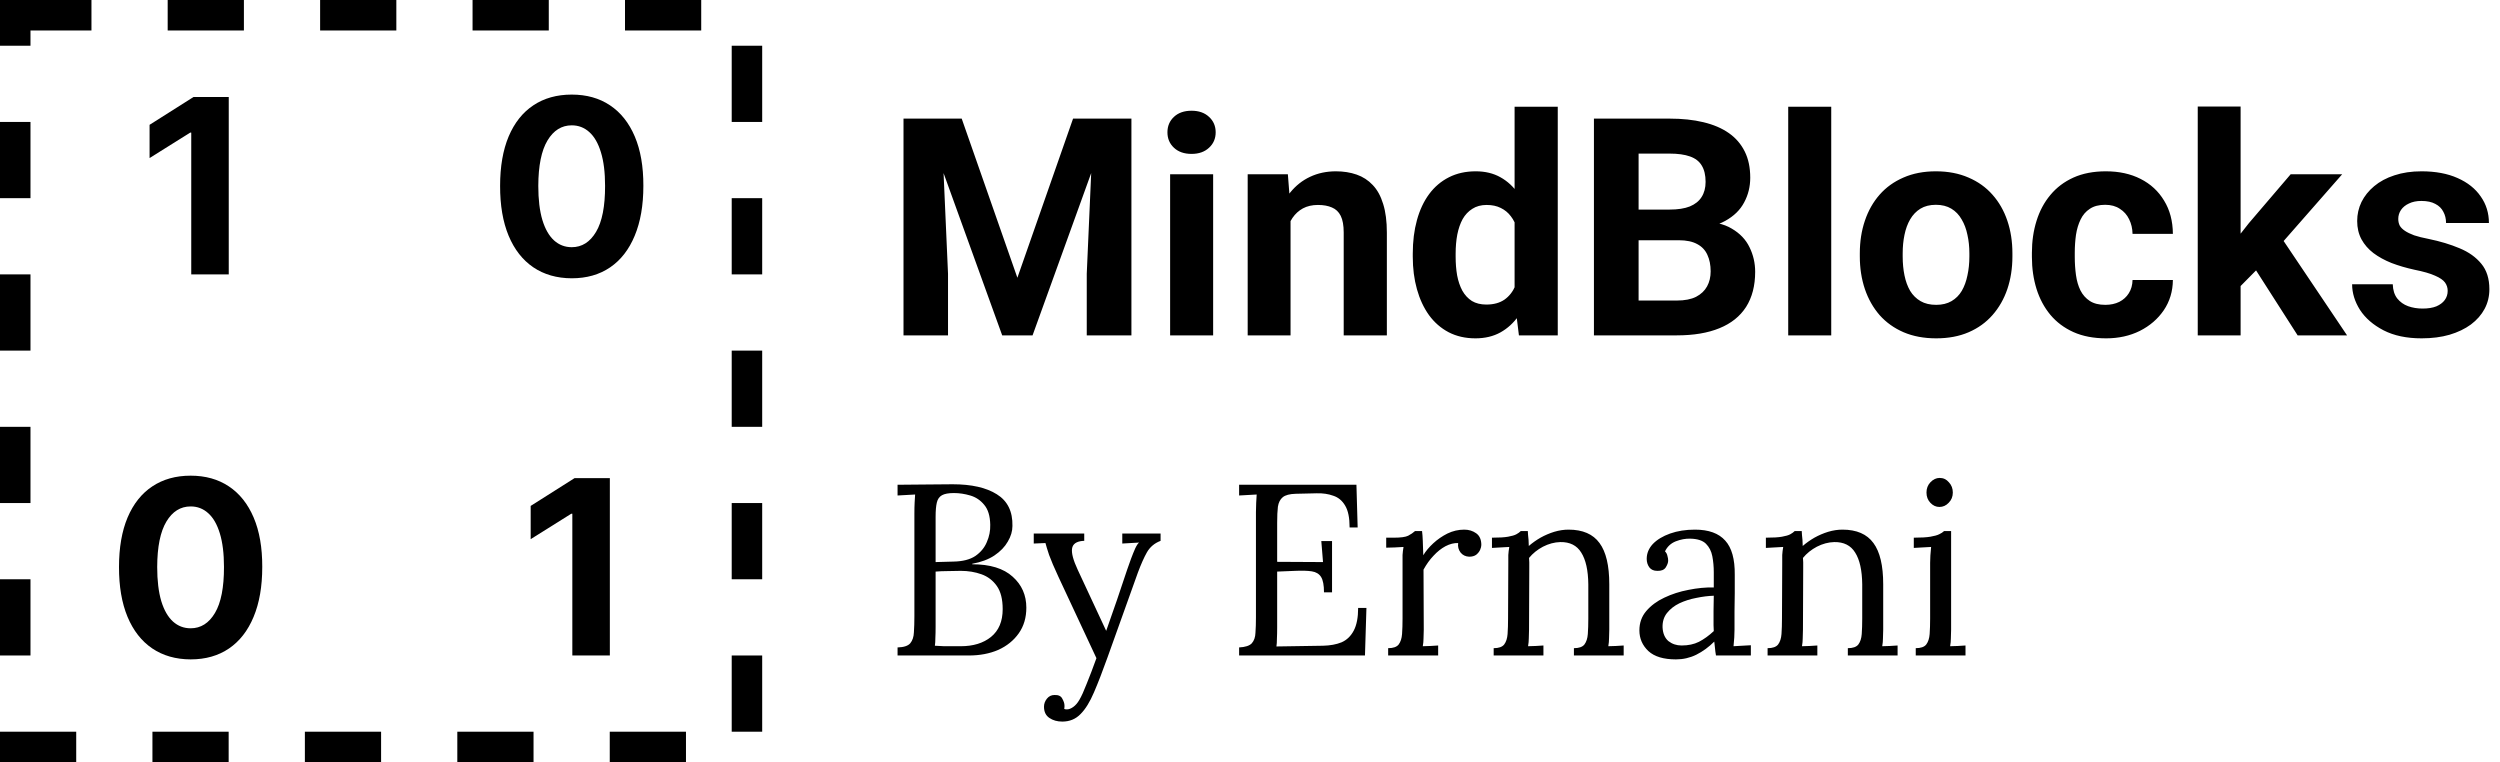 <svg width="164" height="50" viewBox="0 0 164 50" fill="none" xmlns="http://www.w3.org/2000/svg">
<rect x="1" y="1" width="48" height="48" stroke="black" stroke-width="2" stroke-dasharray="5 5"/>
<path d="M15.006 6.364V18H12.546V8.699H12.477L9.812 10.369V8.188L12.693 6.364H15.006Z" fill="black"/>
<path d="M37.506 18.256C36.528 18.252 35.688 18.011 34.983 17.534C34.282 17.057 33.742 16.366 33.364 15.46C32.989 14.555 32.803 13.466 32.807 12.193C32.807 10.924 32.994 9.843 33.369 8.949C33.748 8.055 34.288 7.375 34.989 6.909C35.693 6.439 36.532 6.205 37.506 6.205C38.479 6.205 39.316 6.439 40.017 6.909C40.722 7.379 41.263 8.061 41.642 8.955C42.021 9.845 42.208 10.924 42.205 12.193C42.205 13.47 42.015 14.561 41.636 15.466C41.261 16.371 40.724 17.062 40.023 17.54C39.322 18.017 38.483 18.256 37.506 18.256ZM37.506 16.216C38.172 16.216 38.705 15.881 39.102 15.21C39.5 14.54 39.697 13.534 39.693 12.193C39.693 11.311 39.602 10.576 39.42 9.989C39.242 9.402 38.989 8.96 38.659 8.665C38.333 8.369 37.949 8.222 37.506 8.222C36.843 8.222 36.312 8.553 35.915 9.216C35.517 9.879 35.316 10.871 35.312 12.193C35.312 13.087 35.401 13.833 35.58 14.432C35.761 15.027 36.017 15.473 36.347 15.773C36.676 16.068 37.062 16.216 37.506 16.216Z" fill="black"/>
<path d="M40.006 31.364V43H37.545V33.699H37.477L34.812 35.369V33.188L37.693 31.364H40.006Z" fill="black"/>
<path d="M12.506 43.256C11.528 43.252 10.688 43.011 9.983 42.534C9.282 42.057 8.742 41.365 8.364 40.46C7.989 39.555 7.803 38.466 7.807 37.193C7.807 35.924 7.994 34.843 8.369 33.949C8.748 33.055 9.288 32.375 9.989 31.909C10.693 31.439 11.532 31.204 12.506 31.204C13.479 31.204 14.316 31.439 15.017 31.909C15.722 32.379 16.263 33.061 16.642 33.955C17.021 34.845 17.208 35.924 17.204 37.193C17.204 38.47 17.015 39.561 16.636 40.466C16.261 41.371 15.723 42.062 15.023 42.54C14.322 43.017 13.483 43.256 12.506 43.256ZM12.506 41.216C13.172 41.216 13.704 40.881 14.102 40.21C14.5 39.54 14.697 38.534 14.693 37.193C14.693 36.311 14.602 35.576 14.421 34.989C14.242 34.401 13.989 33.96 13.659 33.665C13.333 33.369 12.949 33.222 12.506 33.222C11.843 33.222 11.312 33.553 10.915 34.216C10.517 34.879 10.316 35.871 10.312 37.193C10.312 38.087 10.402 38.833 10.579 39.432C10.761 40.026 11.017 40.474 11.347 40.773C11.676 41.068 12.062 41.216 12.506 41.216Z" fill="black"/>
<path d="M60.607 7.781H63.088L66.74 18.221L70.393 7.781H72.873L67.736 22H65.744L60.607 7.781ZM59.27 7.781H61.74L62.19 17.957V22H59.27V7.781ZM71.74 7.781H74.221V22H71.291V17.957L71.74 7.781ZM79.582 11.434V22H76.76V11.434H79.582ZM76.584 8.68C76.584 8.27 76.727 7.931 77.014 7.664C77.3 7.397 77.684 7.264 78.166 7.264C78.641 7.264 79.022 7.397 79.309 7.664C79.602 7.931 79.748 8.27 79.748 8.68C79.748 9.09 79.602 9.428 79.309 9.695C79.022 9.962 78.641 10.096 78.166 10.096C77.684 10.096 77.3 9.962 77.014 9.695C76.727 9.428 76.584 9.09 76.584 8.68ZM84.66 13.69V22H81.848V11.434H84.484L84.66 13.69ZM84.25 16.346H83.488C83.488 15.565 83.589 14.861 83.791 14.236C83.993 13.605 84.276 13.068 84.641 12.625C85.005 12.176 85.438 11.834 85.939 11.6C86.447 11.359 87.014 11.238 87.639 11.238C88.133 11.238 88.586 11.31 88.996 11.453C89.406 11.596 89.758 11.824 90.051 12.137C90.35 12.449 90.578 12.863 90.734 13.377C90.897 13.891 90.978 14.52 90.978 15.262V22H88.147V15.252C88.147 14.783 88.081 14.419 87.951 14.158C87.821 13.898 87.629 13.716 87.375 13.611C87.128 13.501 86.822 13.445 86.457 13.445C86.079 13.445 85.751 13.52 85.471 13.67C85.197 13.82 84.969 14.028 84.787 14.295C84.611 14.555 84.478 14.861 84.387 15.213C84.296 15.565 84.25 15.942 84.25 16.346ZM99.357 19.695V7H102.189V22H99.641L99.357 19.695ZM92.678 16.844V16.639C92.678 15.831 92.769 15.099 92.951 14.441C93.133 13.777 93.4 13.208 93.752 12.732C94.103 12.257 94.537 11.889 95.051 11.629C95.565 11.368 96.151 11.238 96.809 11.238C97.427 11.238 97.967 11.368 98.43 11.629C98.898 11.889 99.296 12.26 99.621 12.742C99.953 13.217 100.22 13.781 100.422 14.432C100.624 15.076 100.77 15.783 100.861 16.551V17C100.77 17.736 100.624 18.419 100.422 19.051C100.22 19.682 99.953 20.236 99.621 20.711C99.296 21.18 98.898 21.544 98.43 21.805C97.961 22.065 97.414 22.195 96.789 22.195C96.132 22.195 95.546 22.062 95.031 21.795C94.523 21.528 94.094 21.154 93.742 20.672C93.397 20.19 93.133 19.624 92.951 18.973C92.769 18.322 92.678 17.612 92.678 16.844ZM95.49 16.639V16.844C95.49 17.28 95.523 17.687 95.588 18.064C95.659 18.442 95.773 18.777 95.93 19.07C96.092 19.357 96.301 19.581 96.555 19.744C96.815 19.9 97.131 19.979 97.502 19.979C97.984 19.979 98.381 19.871 98.693 19.656C99.006 19.435 99.243 19.132 99.406 18.748C99.576 18.364 99.673 17.921 99.699 17.42V16.141C99.68 15.73 99.621 15.363 99.523 15.037C99.432 14.705 99.296 14.422 99.113 14.188C98.938 13.953 98.716 13.771 98.449 13.641C98.189 13.51 97.88 13.445 97.522 13.445C97.157 13.445 96.844 13.53 96.584 13.699C96.324 13.862 96.112 14.087 95.949 14.373C95.793 14.659 95.676 14.998 95.598 15.389C95.526 15.773 95.49 16.189 95.49 16.639ZM110.129 15.76H106.477L106.457 13.748H109.523C110.064 13.748 110.507 13.68 110.852 13.543C111.197 13.4 111.454 13.195 111.623 12.928C111.799 12.654 111.887 12.322 111.887 11.932C111.887 11.489 111.802 11.131 111.633 10.857C111.47 10.584 111.213 10.385 110.861 10.262C110.516 10.138 110.07 10.076 109.523 10.076H107.492V22H104.562V7.781H109.523C110.35 7.781 111.089 7.859 111.74 8.016C112.398 8.172 112.954 8.41 113.41 8.729C113.866 9.048 114.214 9.451 114.455 9.939C114.696 10.421 114.816 10.994 114.816 11.658C114.816 12.244 114.683 12.784 114.416 13.279C114.156 13.774 113.742 14.178 113.176 14.49C112.616 14.803 111.883 14.975 110.979 15.008L110.129 15.76ZM110.002 22H105.676L106.818 19.715H110.002C110.516 19.715 110.936 19.634 111.262 19.471C111.587 19.301 111.828 19.074 111.984 18.787C112.141 18.501 112.219 18.172 112.219 17.801C112.219 17.384 112.147 17.023 112.004 16.717C111.867 16.411 111.646 16.176 111.34 16.014C111.034 15.844 110.63 15.76 110.129 15.76H107.307L107.326 13.748H110.842L111.516 14.539C112.382 14.526 113.078 14.679 113.605 14.998C114.139 15.31 114.527 15.717 114.768 16.219C115.015 16.72 115.139 17.257 115.139 17.83C115.139 18.741 114.94 19.51 114.543 20.135C114.146 20.753 113.563 21.219 112.795 21.531C112.033 21.844 111.102 22 110.002 22ZM120.129 7V22H117.307V7H120.129ZM122.004 16.824V16.619C122.004 15.844 122.115 15.132 122.336 14.48C122.557 13.823 122.88 13.253 123.303 12.771C123.726 12.29 124.247 11.915 124.865 11.648C125.484 11.375 126.193 11.238 126.994 11.238C127.795 11.238 128.508 11.375 129.133 11.648C129.758 11.915 130.282 12.29 130.705 12.771C131.135 13.253 131.46 13.823 131.682 14.48C131.903 15.132 132.014 15.844 132.014 16.619V16.824C132.014 17.592 131.903 18.305 131.682 18.963C131.46 19.614 131.135 20.184 130.705 20.672C130.282 21.154 129.761 21.528 129.143 21.795C128.524 22.062 127.814 22.195 127.014 22.195C126.213 22.195 125.5 22.062 124.875 21.795C124.257 21.528 123.732 21.154 123.303 20.672C122.88 20.184 122.557 19.614 122.336 18.963C122.115 18.305 122.004 17.592 122.004 16.824ZM124.816 16.619V16.824C124.816 17.267 124.855 17.68 124.934 18.064C125.012 18.449 125.135 18.787 125.305 19.08C125.48 19.366 125.708 19.591 125.988 19.754C126.268 19.917 126.61 19.998 127.014 19.998C127.404 19.998 127.74 19.917 128.02 19.754C128.299 19.591 128.524 19.366 128.693 19.08C128.863 18.787 128.986 18.449 129.064 18.064C129.149 17.68 129.191 17.267 129.191 16.824V16.619C129.191 16.189 129.149 15.786 129.064 15.408C128.986 15.024 128.859 14.685 128.684 14.393C128.514 14.093 128.29 13.859 128.01 13.69C127.73 13.52 127.391 13.435 126.994 13.435C126.597 13.435 126.258 13.52 125.979 13.69C125.705 13.859 125.48 14.093 125.305 14.393C125.135 14.685 125.012 15.024 124.934 15.408C124.855 15.786 124.816 16.189 124.816 16.619ZM138.107 19.998C138.452 19.998 138.758 19.933 139.025 19.803C139.292 19.666 139.501 19.477 139.65 19.236C139.807 18.989 139.888 18.699 139.895 18.367H142.541C142.535 19.109 142.336 19.77 141.945 20.35C141.555 20.922 141.031 21.375 140.373 21.707C139.715 22.033 138.98 22.195 138.166 22.195C137.346 22.195 136.63 22.059 136.018 21.785C135.412 21.512 134.908 21.134 134.504 20.652C134.1 20.164 133.798 19.598 133.596 18.953C133.394 18.302 133.293 17.605 133.293 16.863V16.58C133.293 15.831 133.394 15.135 133.596 14.49C133.798 13.839 134.1 13.273 134.504 12.791C134.908 12.303 135.412 11.922 136.018 11.648C136.623 11.375 137.333 11.238 138.146 11.238C139.012 11.238 139.771 11.404 140.422 11.736C141.079 12.068 141.594 12.544 141.965 13.162C142.342 13.774 142.535 14.5 142.541 15.34H139.895C139.888 14.988 139.813 14.669 139.67 14.383C139.533 14.096 139.331 13.868 139.064 13.699C138.804 13.523 138.482 13.435 138.098 13.435C137.688 13.435 137.352 13.523 137.092 13.699C136.831 13.868 136.63 14.103 136.486 14.402C136.343 14.695 136.242 15.031 136.184 15.408C136.132 15.779 136.105 16.17 136.105 16.58V16.863C136.105 17.273 136.132 17.667 136.184 18.045C136.236 18.422 136.333 18.758 136.477 19.051C136.626 19.344 136.831 19.575 137.092 19.744C137.352 19.913 137.691 19.998 138.107 19.998ZM146.984 6.99V22H144.172V6.99H146.984ZM153.645 11.434L149.055 16.668L146.594 19.158L145.568 17.127L147.521 14.646L150.266 11.434H153.645ZM150.725 22L147.6 17.117L149.543 15.418L153.967 22H150.725ZM160.568 19.08C160.568 18.878 160.51 18.696 160.393 18.533C160.275 18.37 160.057 18.221 159.738 18.084C159.426 17.941 158.973 17.811 158.381 17.693C157.847 17.576 157.349 17.43 156.887 17.254C156.431 17.072 156.034 16.854 155.695 16.6C155.363 16.346 155.103 16.046 154.914 15.701C154.725 15.35 154.631 14.949 154.631 14.5C154.631 14.057 154.725 13.641 154.914 13.25C155.109 12.859 155.386 12.514 155.744 12.215C156.109 11.909 156.551 11.671 157.072 11.502C157.6 11.326 158.192 11.238 158.85 11.238C159.768 11.238 160.555 11.385 161.213 11.678C161.877 11.971 162.385 12.374 162.736 12.889C163.094 13.396 163.273 13.976 163.273 14.627H160.461C160.461 14.354 160.402 14.109 160.285 13.895C160.174 13.673 159.999 13.501 159.758 13.377C159.523 13.247 159.217 13.182 158.84 13.182C158.527 13.182 158.257 13.237 158.029 13.348C157.801 13.452 157.626 13.595 157.502 13.777C157.385 13.953 157.326 14.148 157.326 14.363C157.326 14.526 157.359 14.672 157.424 14.803C157.495 14.926 157.609 15.04 157.766 15.145C157.922 15.249 158.124 15.346 158.371 15.438C158.625 15.522 158.938 15.6 159.309 15.672C160.07 15.828 160.751 16.033 161.35 16.287C161.949 16.535 162.424 16.873 162.775 17.303C163.127 17.726 163.303 18.283 163.303 18.973C163.303 19.441 163.199 19.871 162.99 20.262C162.782 20.652 162.482 20.994 162.092 21.287C161.701 21.574 161.232 21.798 160.686 21.961C160.145 22.117 159.536 22.195 158.859 22.195C157.876 22.195 157.043 22.02 156.359 21.668C155.682 21.316 155.168 20.87 154.816 20.33C154.471 19.783 154.299 19.223 154.299 18.65H156.965C156.978 19.035 157.076 19.344 157.258 19.578C157.447 19.812 157.684 19.982 157.971 20.086C158.264 20.19 158.579 20.242 158.918 20.242C159.283 20.242 159.585 20.193 159.826 20.096C160.067 19.991 160.249 19.855 160.373 19.686C160.503 19.51 160.568 19.308 160.568 19.08Z" fill="black"/>
<path d="M58.88 43V42.472C59.285 42.461 59.563 42.371 59.712 42.2C59.861 42.019 59.941 41.779 59.952 41.48C59.973 41.171 59.984 40.819 59.984 40.424V33.704C59.984 33.416 59.989 33.171 60 32.968C60.011 32.755 60.021 32.579 60.032 32.44C59.84 32.451 59.648 32.461 59.456 32.472C59.264 32.483 59.072 32.493 58.88 32.504V31.8C59.467 31.789 60.053 31.784 60.64 31.784C61.237 31.773 61.856 31.768 62.496 31.768C63.733 31.768 64.699 31.987 65.392 32.424C66.096 32.861 66.437 33.555 66.416 34.504C66.416 34.845 66.315 35.187 66.112 35.528C65.92 35.869 65.627 36.173 65.232 36.44C64.848 36.696 64.363 36.877 63.776 36.984V37.016C64.949 37.016 65.835 37.288 66.432 37.832C67.029 38.365 67.328 39.043 67.328 39.864C67.328 40.515 67.163 41.075 66.832 41.544C66.501 42.013 66.053 42.376 65.488 42.632C64.923 42.877 64.277 43 63.552 43H58.88ZM61.328 42.36C61.499 42.371 61.701 42.381 61.936 42.392C62.181 42.392 62.405 42.392 62.608 42.392C62.821 42.392 62.96 42.392 63.024 42.392C63.845 42.392 64.507 42.189 65.008 41.784C65.52 41.368 65.776 40.76 65.776 39.96C65.776 39.309 65.648 38.803 65.392 38.44C65.136 38.077 64.8 37.821 64.384 37.672C63.968 37.523 63.515 37.448 63.024 37.448C62.704 37.448 62.411 37.453 62.144 37.464C61.888 37.464 61.632 37.475 61.376 37.496V41.112C61.376 41.4 61.371 41.645 61.36 41.848C61.36 42.051 61.349 42.221 61.328 42.36ZM61.376 36.872L62.544 36.84C63.152 36.829 63.632 36.707 63.984 36.472C64.336 36.227 64.587 35.923 64.736 35.56C64.896 35.197 64.971 34.819 64.96 34.424C64.949 33.848 64.816 33.411 64.56 33.112C64.315 32.813 64.011 32.611 63.648 32.504C63.285 32.397 62.928 32.344 62.576 32.344C62.224 32.344 61.963 32.392 61.792 32.488C61.621 32.584 61.509 32.744 61.456 32.968C61.403 33.192 61.376 33.501 61.376 33.896V36.872ZM69.686 47.336C69.355 47.336 69.073 47.256 68.838 47.096C68.603 46.936 68.486 46.691 68.486 46.36C68.486 46.168 68.55 45.992 68.678 45.832C68.806 45.672 68.971 45.592 69.174 45.592C69.43 45.581 69.601 45.661 69.686 45.832C69.782 46.003 69.83 46.152 69.83 46.28C69.83 46.312 69.83 46.344 69.83 46.376C69.83 46.419 69.825 46.461 69.814 46.504C69.846 46.525 69.905 46.536 69.99 46.536C70.118 46.536 70.257 46.483 70.406 46.376C70.555 46.269 70.689 46.115 70.806 45.912C70.945 45.677 71.105 45.325 71.286 44.856C71.478 44.387 71.691 43.827 71.926 43.176L69.43 37.832C69.153 37.235 68.95 36.76 68.822 36.408C68.705 36.056 68.625 35.795 68.582 35.624L67.814 35.656V35H71.126V35.48H71.062C70.614 35.512 70.369 35.683 70.326 35.992C70.283 36.291 70.406 36.749 70.694 37.368L72.566 41.384C72.811 40.701 73.046 40.029 73.27 39.368C73.494 38.696 73.718 38.029 73.942 37.368C74.027 37.133 74.113 36.893 74.198 36.648C74.294 36.392 74.385 36.168 74.47 35.976C74.566 35.773 74.651 35.645 74.726 35.592L73.622 35.656V35H76.134V35.48C75.739 35.629 75.441 35.88 75.238 36.232C75.046 36.573 74.849 37.016 74.646 37.56L72.646 43.144C72.326 44.04 72.033 44.797 71.766 45.416C71.499 46.045 71.206 46.52 70.886 46.84C70.566 47.171 70.166 47.336 69.686 47.336ZM86.854 38.856C86.854 38.387 86.79 38.051 86.662 37.848C86.534 37.645 86.332 37.523 86.054 37.48C85.777 37.437 85.409 37.427 84.95 37.448L83.782 37.496V41.16C83.782 41.448 83.777 41.693 83.766 41.896C83.766 42.099 83.756 42.269 83.734 42.408L86.79 42.36C87.26 42.349 87.665 42.275 88.006 42.136C88.348 41.987 88.614 41.731 88.806 41.368C88.998 41.005 89.094 40.509 89.094 39.88H89.638L89.542 43H81.286V42.472C81.692 42.451 81.969 42.36 82.118 42.2C82.268 42.029 82.348 41.8 82.358 41.512C82.38 41.213 82.39 40.877 82.39 40.504V33.592C82.39 33.379 82.396 33.176 82.406 32.984C82.417 32.781 82.428 32.6 82.438 32.44C82.246 32.451 82.054 32.461 81.862 32.472C81.67 32.483 81.478 32.493 81.286 32.504V31.8H88.982L89.062 34.6H88.534C88.534 33.971 88.438 33.496 88.246 33.176C88.054 32.845 87.793 32.627 87.462 32.52C87.142 32.403 86.78 32.349 86.374 32.36L84.998 32.392C84.604 32.403 84.321 32.477 84.15 32.616C83.98 32.755 83.873 32.963 83.83 33.24C83.798 33.507 83.782 33.859 83.782 34.296V36.856L86.79 36.872L86.678 35.496H87.382V38.856H86.854ZM91.063 42.52C91.394 42.52 91.623 42.44 91.751 42.28C91.879 42.109 91.954 41.88 91.975 41.592C91.997 41.293 92.007 40.952 92.007 40.568V36.92C92.007 36.749 92.007 36.579 92.007 36.408C92.018 36.237 92.039 36.061 92.071 35.88C91.879 35.891 91.687 35.901 91.495 35.912C91.314 35.912 91.127 35.917 90.935 35.928V35.272H91.431C91.89 35.272 92.205 35.229 92.375 35.144C92.557 35.048 92.706 34.947 92.823 34.84H93.287C93.309 35.011 93.325 35.224 93.335 35.48C93.346 35.725 93.357 36.04 93.367 36.424C93.527 36.157 93.746 35.896 94.023 35.64C94.301 35.384 94.61 35.171 94.951 35C95.303 34.829 95.671 34.744 96.055 34.744C96.354 34.744 96.615 34.824 96.839 34.984C97.063 35.144 97.175 35.4 97.175 35.752C97.175 35.837 97.149 35.944 97.095 36.072C97.042 36.189 96.957 36.296 96.839 36.392C96.722 36.477 96.567 36.52 96.375 36.52C96.141 36.509 95.954 36.419 95.815 36.248C95.677 36.067 95.623 35.859 95.655 35.624C95.389 35.613 95.111 35.683 94.823 35.832C94.546 35.981 94.285 36.189 94.039 36.456C93.794 36.712 93.575 37.016 93.383 37.368L93.399 41.304C93.399 41.517 93.394 41.709 93.383 41.88C93.383 42.04 93.367 42.211 93.335 42.392C93.506 42.381 93.671 42.376 93.831 42.376C94.002 42.365 94.173 42.355 94.343 42.344V43H91.063V42.52ZM97.985 43V42.52C98.316 42.52 98.545 42.44 98.673 42.28C98.801 42.109 98.876 41.88 98.897 41.592C98.919 41.293 98.929 40.952 98.929 40.568L98.945 36.92C98.945 36.749 98.945 36.579 98.945 36.408C98.956 36.237 98.977 36.061 99.009 35.88C98.817 35.891 98.625 35.901 98.433 35.912C98.252 35.923 98.065 35.933 97.873 35.944V35.272C98.343 35.272 98.695 35.251 98.929 35.208C99.175 35.165 99.356 35.112 99.473 35.048C99.591 34.984 99.687 34.915 99.761 34.84H100.225C100.236 34.915 100.241 35 100.241 35.096C100.252 35.192 100.263 35.299 100.273 35.416C100.284 35.533 100.289 35.667 100.289 35.816C100.524 35.613 100.78 35.432 101.057 35.272C101.345 35.112 101.644 34.984 101.953 34.888C102.273 34.792 102.588 34.744 102.897 34.744C103.825 34.744 104.503 35.037 104.929 35.624C105.356 36.2 105.569 37.101 105.569 38.328V41.304C105.569 41.517 105.564 41.709 105.553 41.88C105.553 42.04 105.537 42.211 105.505 42.392C105.676 42.381 105.841 42.376 106.001 42.376C106.172 42.365 106.343 42.355 106.513 42.344V43H103.249V42.52C103.58 42.52 103.809 42.44 103.937 42.28C104.065 42.109 104.14 41.88 104.161 41.592C104.183 41.293 104.193 40.952 104.193 40.568V38.328C104.183 37.411 104.028 36.717 103.729 36.248C103.441 35.779 102.983 35.549 102.353 35.56C101.969 35.571 101.591 35.672 101.217 35.864C100.855 36.056 100.551 36.301 100.305 36.6C100.316 36.685 100.321 36.781 100.321 36.888C100.321 36.995 100.321 37.107 100.321 37.224L100.305 41.304C100.305 41.517 100.3 41.709 100.289 41.88C100.289 42.04 100.273 42.211 100.241 42.392C100.412 42.381 100.577 42.376 100.737 42.376C100.908 42.365 101.079 42.355 101.249 42.344V43H97.985ZM112.568 43C112.536 42.819 112.515 42.659 112.504 42.52C112.493 42.381 112.477 42.237 112.456 42.088C112.093 42.451 111.699 42.739 111.272 42.952C110.856 43.155 110.413 43.256 109.944 43.256C109.133 43.256 108.531 43.075 108.136 42.712C107.741 42.339 107.544 41.885 107.544 41.352C107.544 40.861 107.693 40.44 107.992 40.088C108.301 39.725 108.696 39.432 109.176 39.208C109.667 38.973 110.195 38.803 110.76 38.696C111.336 38.579 111.891 38.525 112.424 38.536V37.544C112.424 37.171 112.392 36.819 112.328 36.488C112.264 36.157 112.125 35.885 111.912 35.672C111.699 35.459 111.357 35.347 110.888 35.336C110.579 35.325 110.259 35.384 109.928 35.512C109.608 35.64 109.373 35.859 109.224 36.168C109.309 36.253 109.363 36.355 109.384 36.472C109.416 36.579 109.432 36.68 109.432 36.776C109.432 36.904 109.379 37.053 109.272 37.224C109.165 37.384 108.979 37.459 108.712 37.448C108.488 37.448 108.317 37.373 108.2 37.224C108.083 37.064 108.024 36.877 108.024 36.664C108.024 36.301 108.157 35.976 108.424 35.688C108.701 35.4 109.08 35.171 109.56 35C110.04 34.829 110.584 34.744 111.192 34.744C112.088 34.744 112.749 34.984 113.176 35.464C113.603 35.933 113.811 36.68 113.8 37.704C113.8 38.099 113.8 38.499 113.8 38.904C113.8 39.299 113.795 39.699 113.784 40.104C113.784 40.499 113.784 40.899 113.784 41.304C113.784 41.475 113.779 41.645 113.768 41.816C113.757 41.987 113.741 42.179 113.72 42.392C113.912 42.381 114.099 42.371 114.28 42.36C114.472 42.349 114.664 42.339 114.856 42.328V43H112.568ZM112.424 39.08C112.061 39.091 111.677 39.139 111.272 39.224C110.877 39.299 110.509 39.416 110.168 39.576C109.837 39.736 109.565 39.949 109.352 40.216C109.149 40.472 109.053 40.787 109.064 41.16C109.085 41.555 109.213 41.853 109.448 42.056C109.693 42.248 109.981 42.344 110.312 42.344C110.749 42.344 111.128 42.264 111.448 42.104C111.779 41.933 112.104 41.699 112.424 41.4C112.413 41.283 112.408 41.155 112.408 41.016C112.408 40.877 112.408 40.733 112.408 40.584C112.408 40.531 112.408 40.36 112.408 40.072C112.419 39.784 112.424 39.453 112.424 39.08ZM115.954 43V42.52C116.285 42.52 116.514 42.44 116.642 42.28C116.77 42.109 116.845 41.88 116.866 41.592C116.887 41.293 116.898 40.952 116.898 40.568L116.914 36.92C116.914 36.749 116.914 36.579 116.914 36.408C116.925 36.237 116.946 36.061 116.978 35.88C116.786 35.891 116.594 35.901 116.402 35.912C116.221 35.923 116.034 35.933 115.842 35.944V35.272C116.311 35.272 116.663 35.251 116.898 35.208C117.143 35.165 117.325 35.112 117.442 35.048C117.559 34.984 117.655 34.915 117.73 34.84H118.194C118.205 34.915 118.21 35 118.21 35.096C118.221 35.192 118.231 35.299 118.242 35.416C118.253 35.533 118.258 35.667 118.258 35.816C118.493 35.613 118.749 35.432 119.026 35.272C119.314 35.112 119.613 34.984 119.922 34.888C120.242 34.792 120.557 34.744 120.866 34.744C121.794 34.744 122.471 35.037 122.898 35.624C123.325 36.2 123.538 37.101 123.538 38.328V41.304C123.538 41.517 123.533 41.709 123.522 41.88C123.522 42.04 123.506 42.211 123.474 42.392C123.645 42.381 123.81 42.376 123.97 42.376C124.141 42.365 124.311 42.355 124.482 42.344V43H121.218V42.52C121.549 42.52 121.778 42.44 121.906 42.28C122.034 42.109 122.109 41.88 122.13 41.592C122.151 41.293 122.162 40.952 122.162 40.568V38.328C122.151 37.411 121.997 36.717 121.698 36.248C121.41 35.779 120.951 35.549 120.322 35.56C119.938 35.571 119.559 35.672 119.186 35.864C118.823 36.056 118.519 36.301 118.274 36.6C118.285 36.685 118.29 36.781 118.29 36.888C118.29 36.995 118.29 37.107 118.29 37.224L118.274 41.304C118.274 41.517 118.269 41.709 118.258 41.88C118.258 42.04 118.242 42.211 118.21 42.392C118.381 42.381 118.546 42.376 118.706 42.376C118.877 42.365 119.047 42.355 119.218 42.344V43H115.954ZM125.673 42.52C126.003 42.52 126.233 42.44 126.361 42.28C126.489 42.109 126.563 41.88 126.585 41.592C126.606 41.293 126.617 40.952 126.617 40.568V36.92C126.617 36.749 126.622 36.589 126.633 36.44C126.643 36.28 126.659 36.093 126.681 35.88C126.489 35.891 126.297 35.901 126.105 35.912C125.923 35.923 125.737 35.933 125.545 35.944V35.272C126.014 35.272 126.377 35.251 126.633 35.208C126.889 35.165 127.081 35.112 127.209 35.048C127.347 34.984 127.454 34.915 127.529 34.84H127.993V41.304C127.993 41.517 127.987 41.709 127.977 41.88C127.977 42.04 127.961 42.211 127.929 42.392C128.099 42.381 128.265 42.376 128.425 42.376C128.595 42.365 128.766 42.355 128.937 42.344V43H125.673V42.52ZM127.225 33.256C127.001 33.256 126.803 33.165 126.633 32.984C126.462 32.803 126.377 32.579 126.377 32.312C126.377 32.045 126.462 31.821 126.633 31.64C126.814 31.448 127.017 31.352 127.241 31.352C127.486 31.352 127.689 31.448 127.849 31.64C128.019 31.821 128.105 32.045 128.105 32.312C128.105 32.579 128.014 32.803 127.833 32.984C127.662 33.165 127.459 33.256 127.225 33.256Z" fill="black"/>
</svg>

